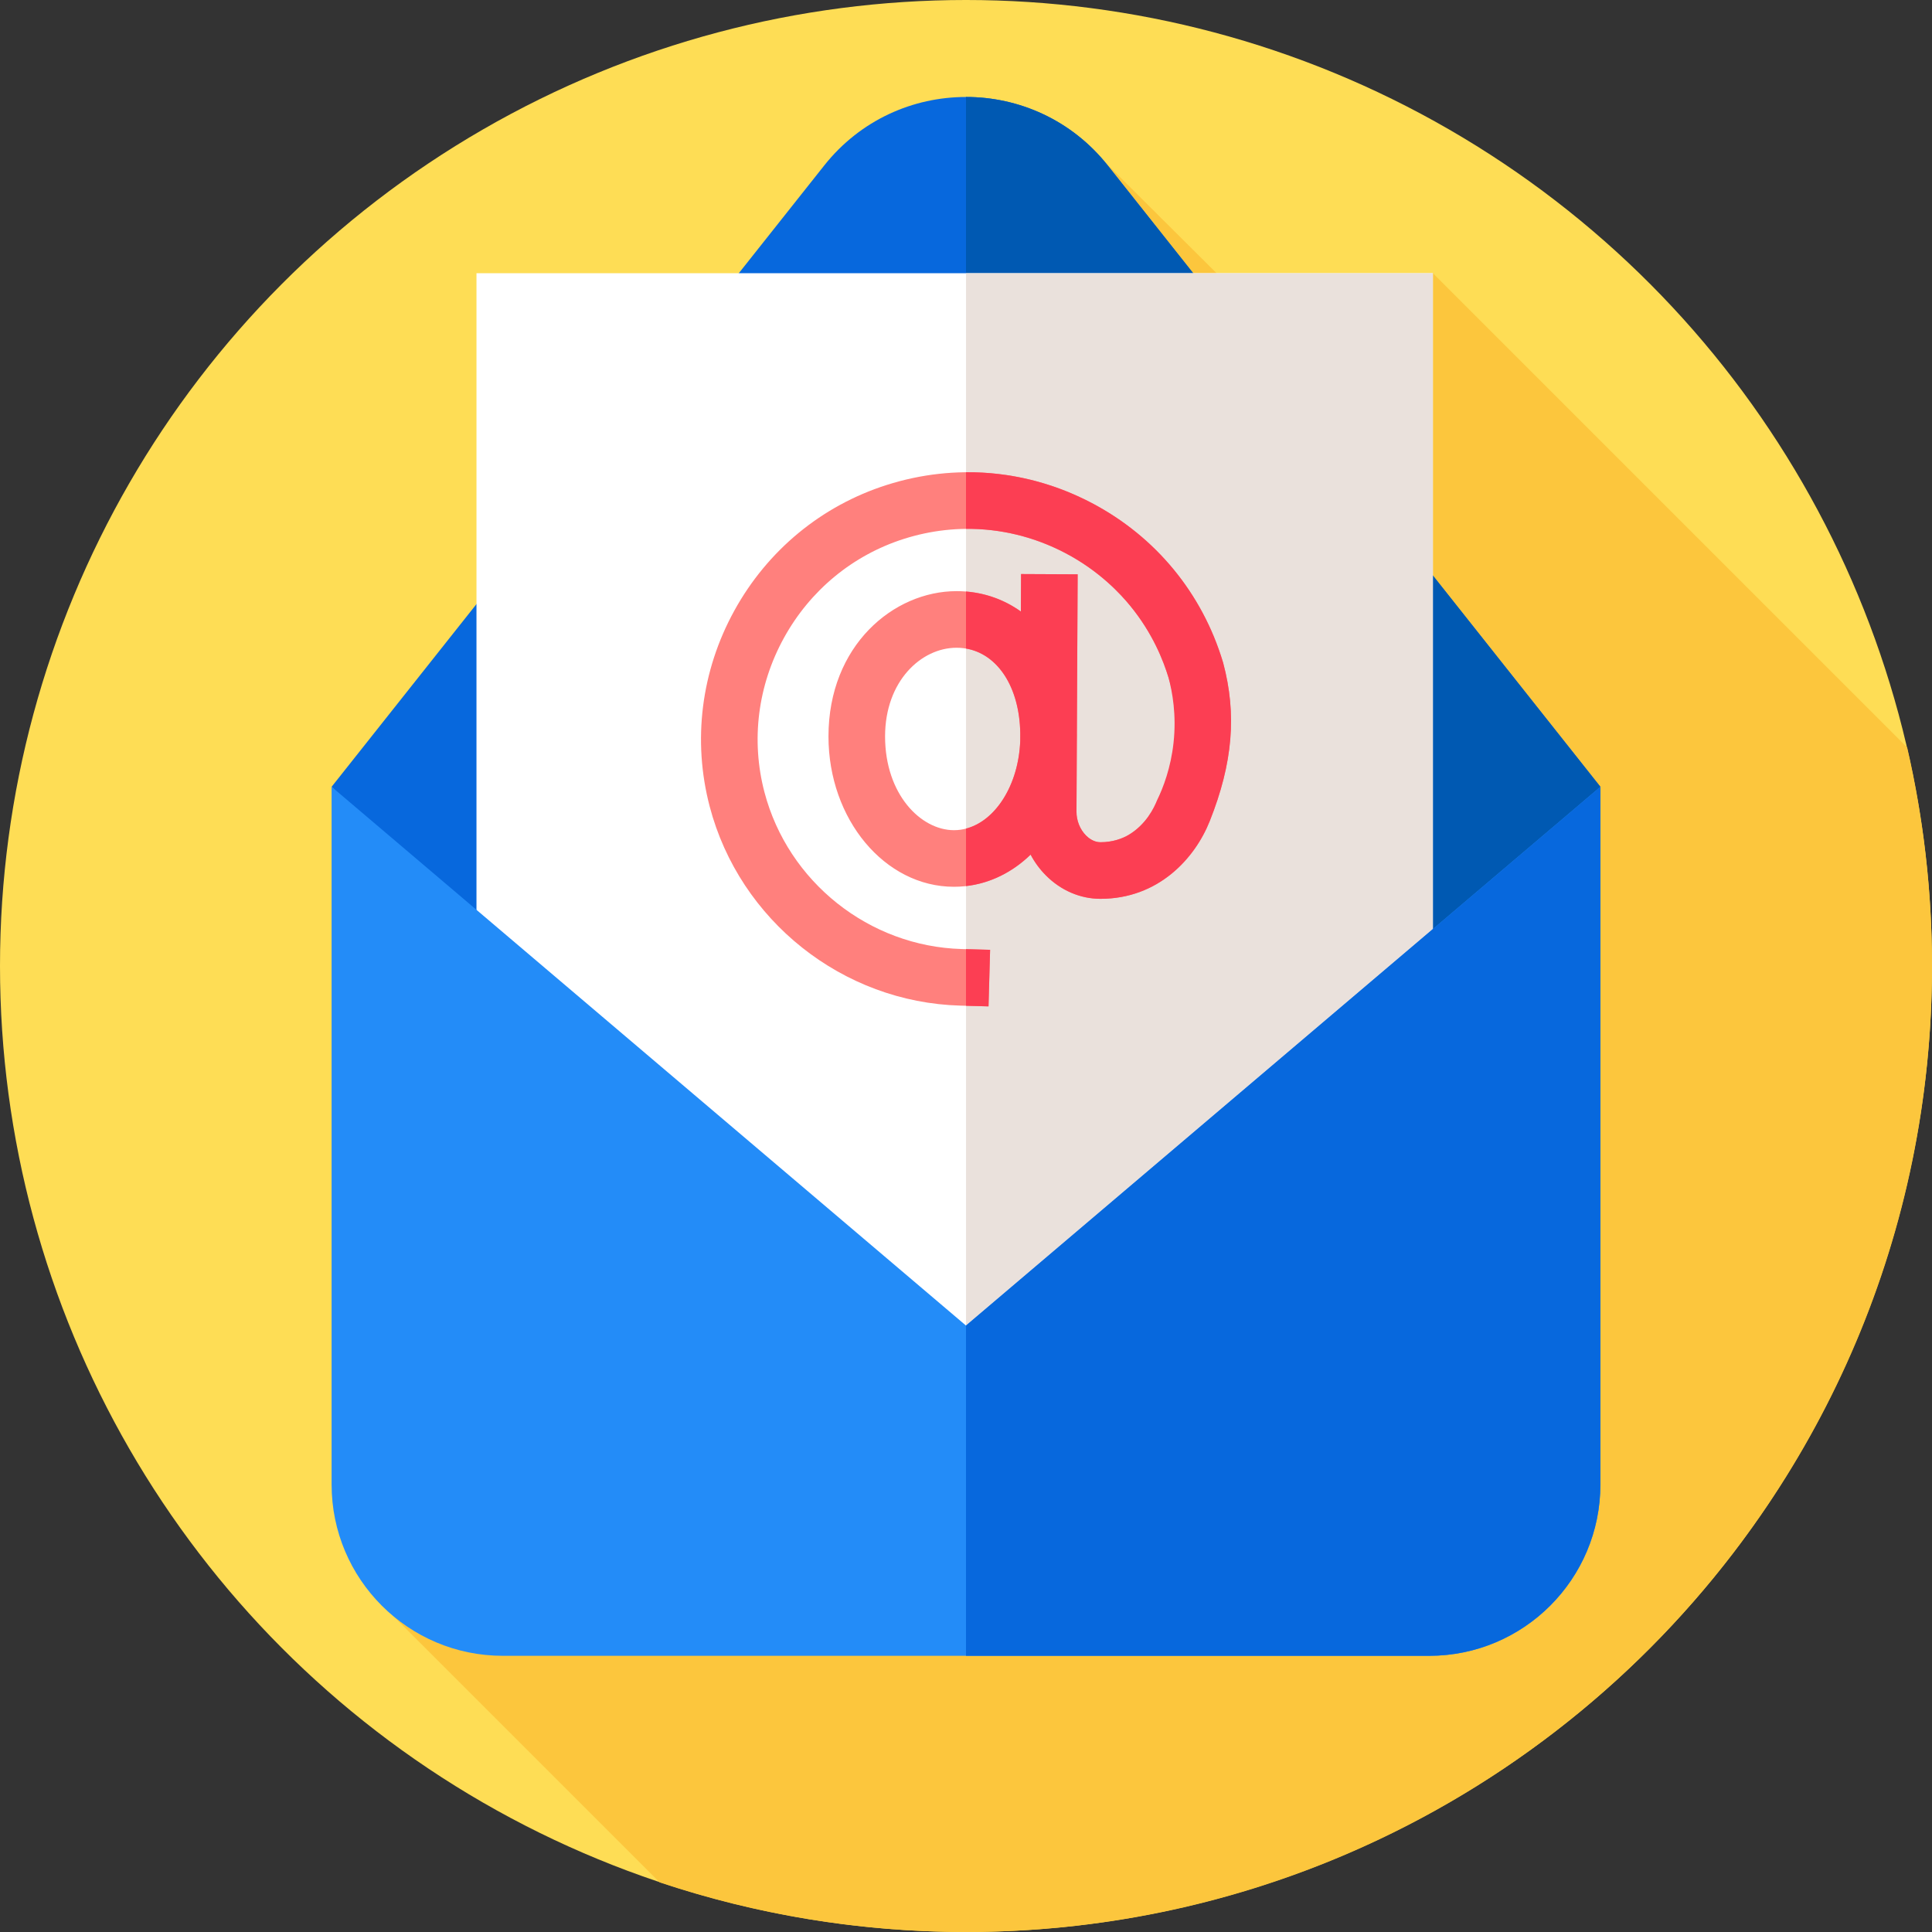 <svg id="Layer_1" enable-background="new 0 0 512 512" height="512" viewBox="0 0 512 512" width="512" xmlns="http://www.w3.org/2000/svg"><rect x="0" y="0" width="512" height="512" fill="#333333" stroke="none"/><g><g id="XMLID_590_"><g><g id="XMLID_1306_"><g id="XMLID_1307_"><g id="XMLID_1308_"><g id="XMLID_1309_"><g id="XMLID_1310_"><g id="XMLID_1317_"><g id="XMLID_1320_"><g id="XMLID_1322_"><g id="XMLID_1327_"><g id="XMLID_1328_"><g id="XMLID_1330_"><g id="XMLID_1345_"><g id="XMLID_1346_"><g id="XMLID_1347_"><circle cx="256" cy="256" fill="#fedd55" r="256"/></g></g></g></g></g></g></g></g></g></g></g></g></g></g></g></g><path d="m512 256c0-19.914-2.275-39.296-6.577-57.903l-125.694-125.694-38.652 18.58-48.265-48.032-188.358 385.535 70.363 70.363c25.511 8.525 52.806 13.151 81.183 13.151 141.385 0 256-114.615 256-256z" fill="#fcc63d"/><g><g><path d="m218.423 43.861-130.544 164.647 168.121 172.459 168.121-172.459-130.544-164.647c-19.199-24.215-55.955-24.215-75.154 0z" fill="#0768dd"/><g><g><g><path d="m424.12 208.51-41.39 42.46-126.73 130v-355.27c13.99 0 27.98 6.06 37.58 18.16l20.59 25.97 68.56 86.47z" fill="#0059b2"/></g></g></g><path d="m126.271 72.403h253.459v315.133h-253.459z" fill="#fff"/><path d="m256.005 72.403h123.724v315.14h-123.724z" fill="#eae1dc"/><path d="m256 351.293-168.121-142.785v184.905c0 25.071 20.324 45.395 45.395 45.395h245.452c25.071 0 45.395-20.324 45.395-45.395v-184.905z" fill="#238cf8"/><path d="m424.12 208.51v184.9c0 25.07-20.32 45.4-45.39 45.4h-122.73v-87.52l126.73-107.63z" fill="#0768dd"/></g><path d="m306.664 212.035c-.831 2.084-2.933 6.442-7.537 9.198-1.565.937-4.181 1.962-7.498 1.962-1.784 0-3.165-1.119-3.829-1.787-1.589-1.597-2.531-3.951-2.52-6.297l.092-18.653c.014-.496.03-.991.03-1.491 0-.314-.012-.623-.018-.934l.207-41.831-15-.074-.049 9.926c-4.845-3.455-10.645-5.395-17.057-5.395-16.68 0-33.932 14.401-33.932 38.502 0 21.971 14.921 39.845 33.261 39.845 7.744 0 14.771-3.167 20.305-8.516 1.074 2.016 2.432 3.877 4.048 5.5 3.983 4.002 9.119 6.206 14.462 6.206 15.315 0 25.009-10.65 28.973-20.617 6.1-15.333 7.195-28.262 3.549-41.918-.021-.077-.043-.155-.066-.232-5.512-18.263-17.843-33.216-34.723-42.105-16.877-8.888-36.189-10.596-54.38-4.804-17.238 5.486-31.578 17.316-40.38 33.308-8.805 15.997-11.12 34.44-6.52 51.933 7.94 30.189 35.241 51.876 66.392 52.737l7.497.207.414-14.994-7.497-.207c-24.536-.679-46.042-17.768-52.3-41.558-3.616-13.755-1.786-28.275 5.154-40.886 6.94-12.609 18.23-21.931 31.789-26.247 14.331-4.561 29.547-3.219 42.84 3.782 9.037 4.76 14.568 10.826 17.026 13.805 6.09 7.382 8.929 14.732 10.282 19.215 1.062 3.348 2.396 9.014 1.821 16.052-.616 7.528-3.137 13.202-4.836 16.368zm-53.849 7.972c-8.782 0-18.261-9.499-18.261-24.845 0-14.711 9.626-23.502 18.932-23.502 9.809 0 16.69 9.304 16.897 22.694l-.01 2.027c-.516 13.151-8.192 23.626-17.558 23.626z" fill="#ff807d"/><path d="m306.67 212.04c-.833 2.087-2.938 6.445-7.545 9.201-1.567.937-4.18 1.959-7.495 1.959-1.78 0-3.17-1.12-3.83-1.79-1.59-1.6-2.53-3.95-2.52-6.3l.31-62.91-15-.07-.05 9.93c-4.2-3-9.13-4.86-14.54-5.3v15.11c8.45 1.45 14.2 10.26 14.38 22.48l-.01 2.03c-.45 11.62-6.5 21.16-14.37 23.21v15.23c6.48-.73 12.36-3.72 17.12-8.33 1.07 2.02 2.43 3.88 4.05 5.5 3.98 4 9.12 6.21 14.46 6.21 15.32 0 25.01-10.65 28.97-20.62 6.1-15.33 7.2-28.26 3.55-41.92-.02-.08-.04-.15-.07-.23-5.51-18.26-17.84-33.22-34.72-42.11-10.46-5.51-21.87-8.26-33.36-8.17v15c9.09-.08 18.1 2.09 26.37 6.44 9.139 4.807 14.732 10.992 17.228 14.052 5.952 7.299 8.743 14.534 10.082 18.968 1 3.749 2.126 9.816 1.32 17.223-.724 6.656-2.732 11.865-4.33 15.207zm-50.67 54.5 5.97.16.42-14.99-6.39-.18z" fill="#fc3e53"/></g></g></svg>